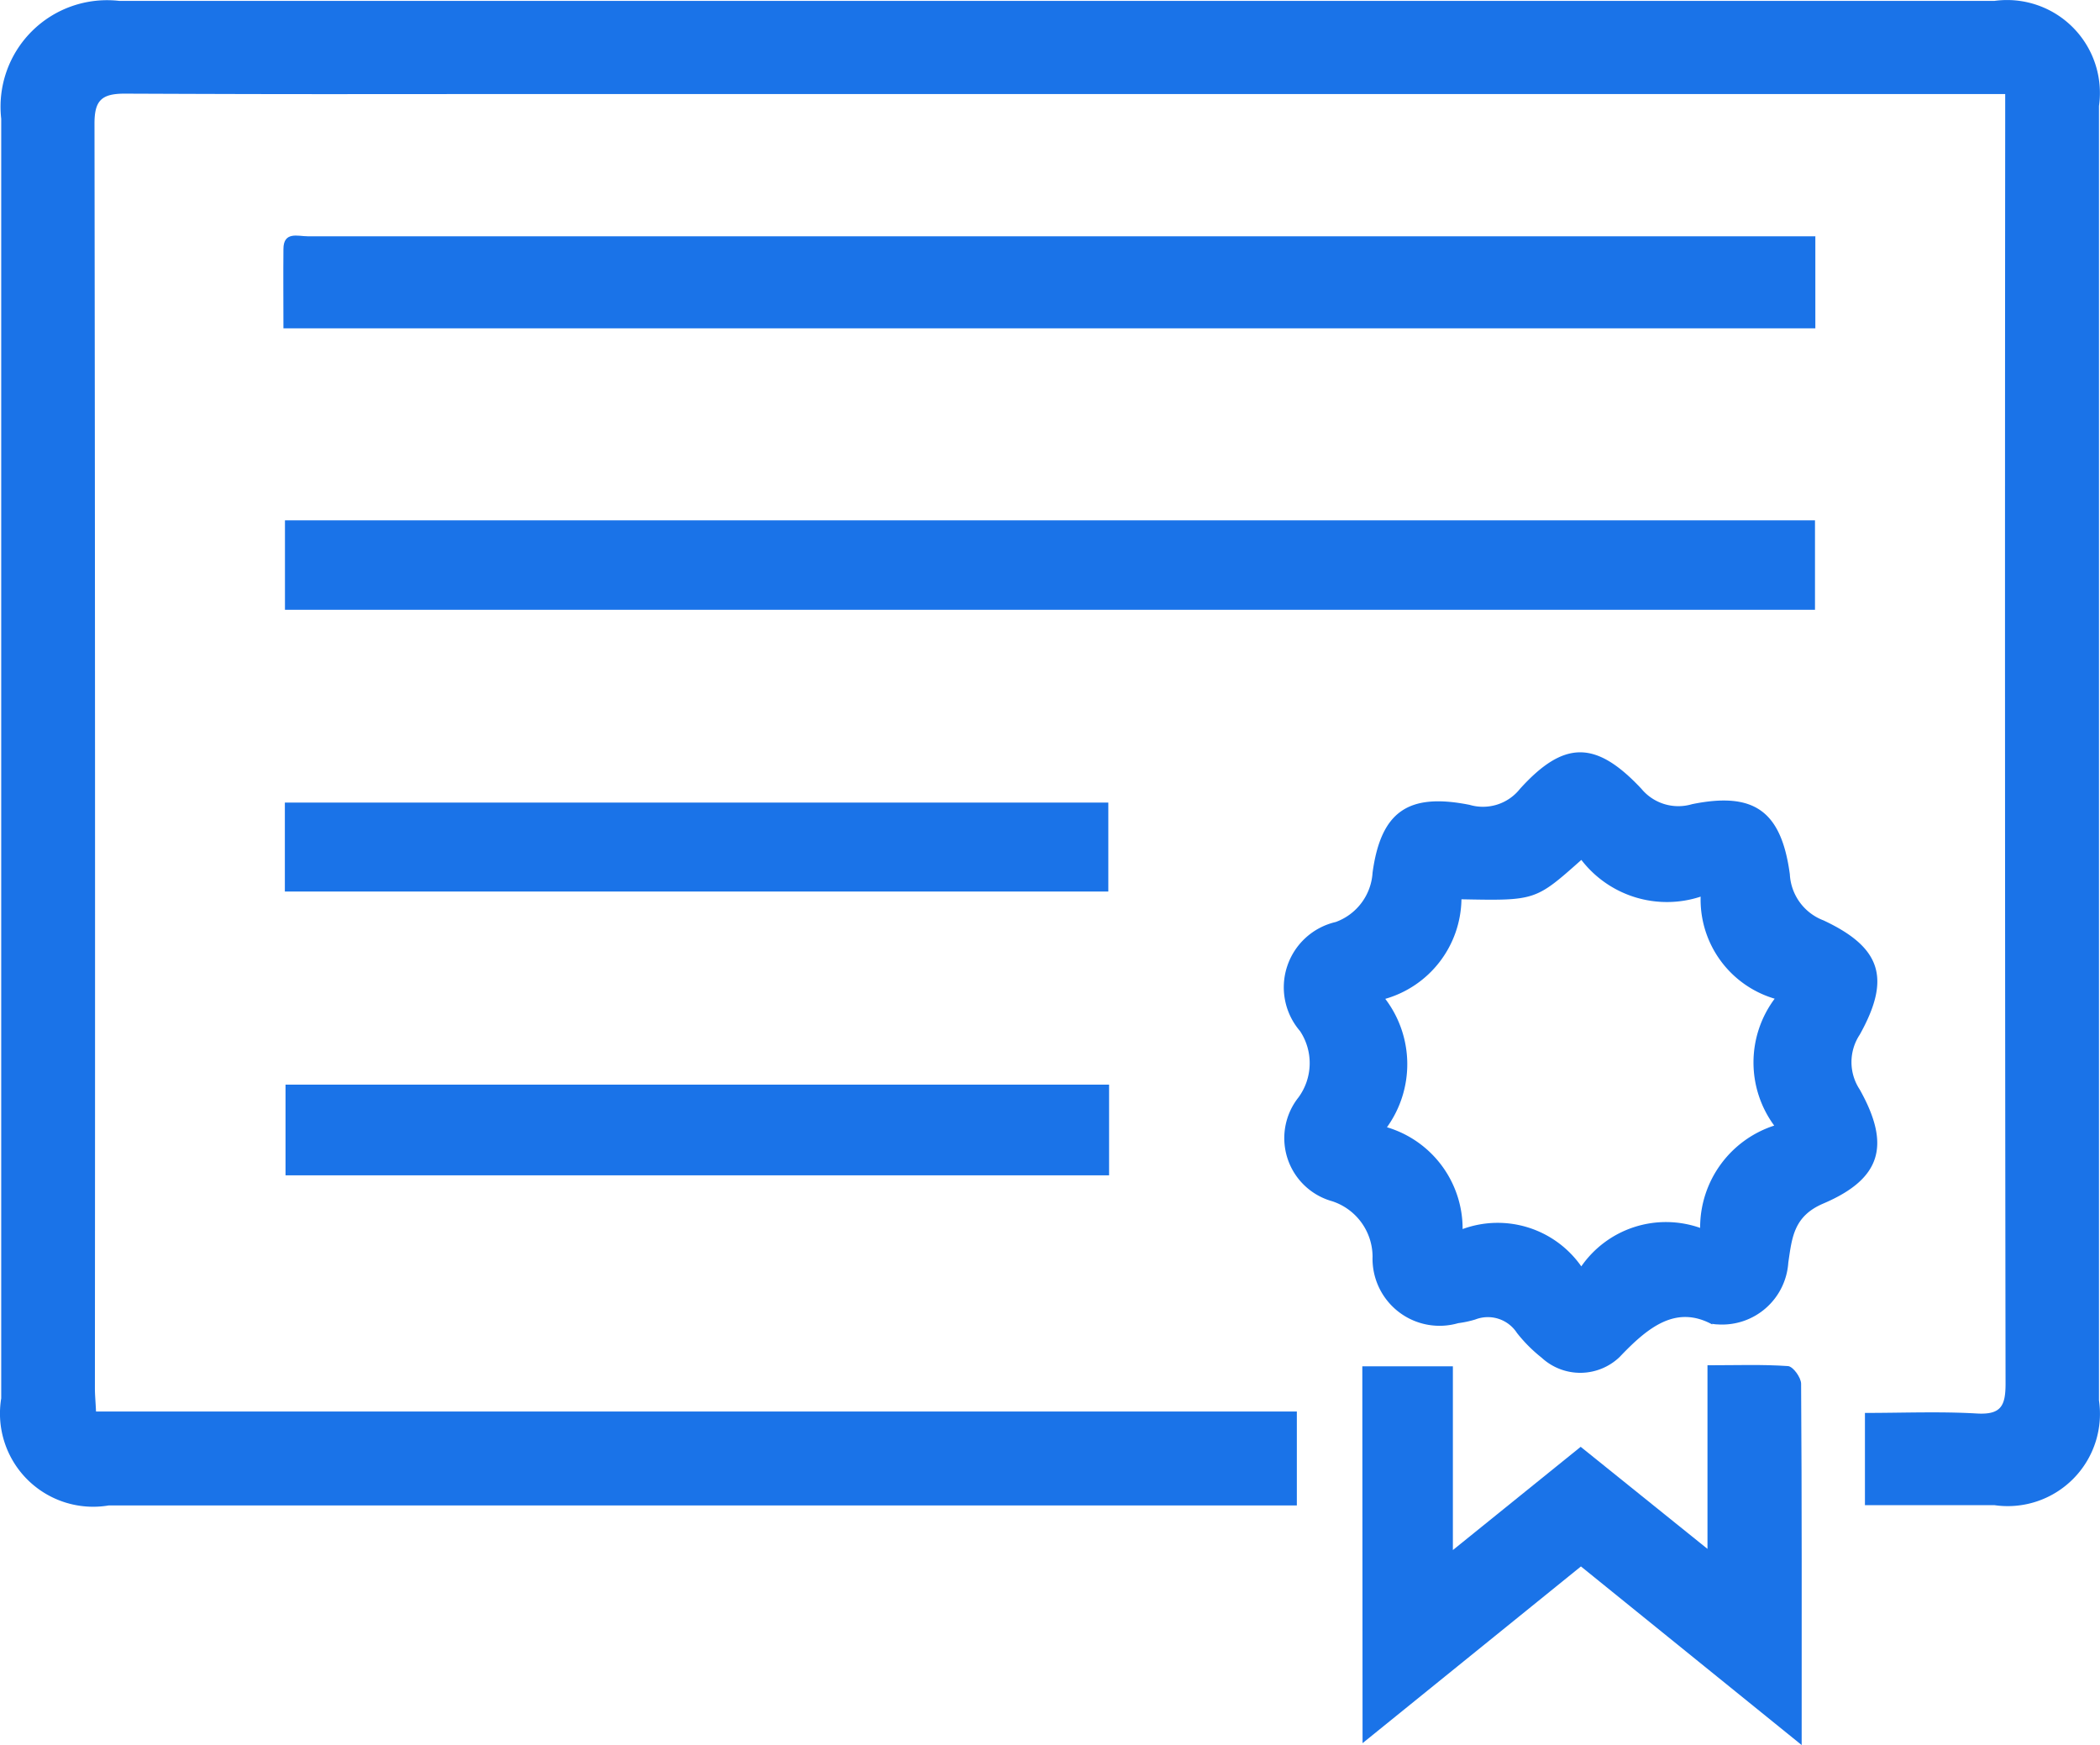 <svg xmlns="http://www.w3.org/2000/svg" width="41.158" height="34.193" viewBox="0 0 41.158 34.193">
  <g id="Group_32111" data-name="Group 32111" transform="translate(0 0)">
    <g id="Group_32112" data-name="Group 32112" transform="translate(0 0)">
      <path id="Path_81110" data-name="Path 81110" d="M39.3,1.843H10.268c-3.654,0-4.176.007-7.829-.008-.459,0-.588.145-.587.592q.017,12.389.008,24.778c0,.129.013.259.022.454H25.417V29.5H2.13A1.827,1.827,0,0,1,.024,27.4V2.327A2.087,2.087,0,0,1,2.341.018H39.086a1.82,1.82,0,0,1,2.052,2.059V27.442a1.808,1.808,0,0,1-2.051,2.052H36.551V27.687c.736,0,1.468-.031,2.192.011.474.028.564-.148.564-.584Q39.29,14.774,39.3,2.435V1.843" transform="translate(0 0)" fill="#1a73e8"/>
      <path id="Path_81111" data-name="Path 81111" d="M32.5,25.333c-.71-.384-1.253.047-1.815.638a1.115,1.115,0,0,1-1.528.014,2.919,2.919,0,0,1-.484-.485.679.679,0,0,0-.816-.264,2.05,2.05,0,0,1-.336.072A1.314,1.314,0,0,1,25.843,24a1.148,1.148,0,0,0-.791-1.081,1.284,1.284,0,0,1-.661-2.035,1.136,1.136,0,0,0,.03-1.3,1.314,1.314,0,0,1,.7-2.137,1.1,1.1,0,0,0,.722-.968c.165-1.2.7-1.566,1.9-1.328a.926.926,0,0,0,.989-.313c.865-.956,1.489-.953,2.381,0a.94.94,0,0,0,.992.3c1.211-.246,1.748.128,1.916,1.372a1.023,1.023,0,0,0,.659.905c1.138.533,1.325,1.139.711,2.24a.973.973,0,0,0,0,1.075c.612,1.092.425,1.748-.714,2.234-.585.249-.614.675-.686,1.158a1.3,1.3,0,0,1-1.391,1.21c-.034,0-.068-.006-.1-.011m1.216-3.883a2.087,2.087,0,0,1,.008-2.488,2.025,2.025,0,0,1-1.451-2,2.116,2.116,0,0,1-2.338-.72c-.9.8-.9.8-2.35.772a2.062,2.062,0,0,1-1.493,1.951,2.116,2.116,0,0,1,.033,2.516,2.075,2.075,0,0,1,1.483,1.995,2,2,0,0,1,2.326.731,2.02,2.02,0,0,1,2.329-.754,2.1,2.1,0,0,1,1.453-2.005" transform="translate(1.058 0.62)" fill="#1a73e8"/>
      <path id="Path_81112" data-name="Path 81112" d="M35.346,4.43V6.24H5.322c0-.517-.005-1.034,0-1.553,0-.353.285-.251.473-.251H35.344" transform="translate(0.233 0.194)" fill="#1a73e8"/>
      <rect id="Rectangle_18302" data-name="Rectangle 18302" width="29.987" height="1.753" transform="translate(5.585 10.196)" fill="#1a73e8"/>
      <path id="Path_81113" data-name="Path 81113" d="M25.578,25.649h1.775v3.6l2.505-2.023,2.485,2V25.628c.571,0,1.076-.019,1.577.016.1.006.257.224.258.346.016,2.308.011,4.615.011,7.08l-4.326-3.5-4.28,3.463Z" transform="translate(1.122 1.125)" fill="#1a73e8"/>
      <rect id="Rectangle_18303" data-name="Rectangle 18303" width="16.141" height="1.777" transform="translate(5.596 21.254)" fill="#1a73e8"/>
      <rect id="Rectangle_18304" data-name="Rectangle 18304" width="16.139" height="1.743" transform="translate(5.583 15.727)" fill="#1a73e8"/>
    </g>
  </g>
</svg>
